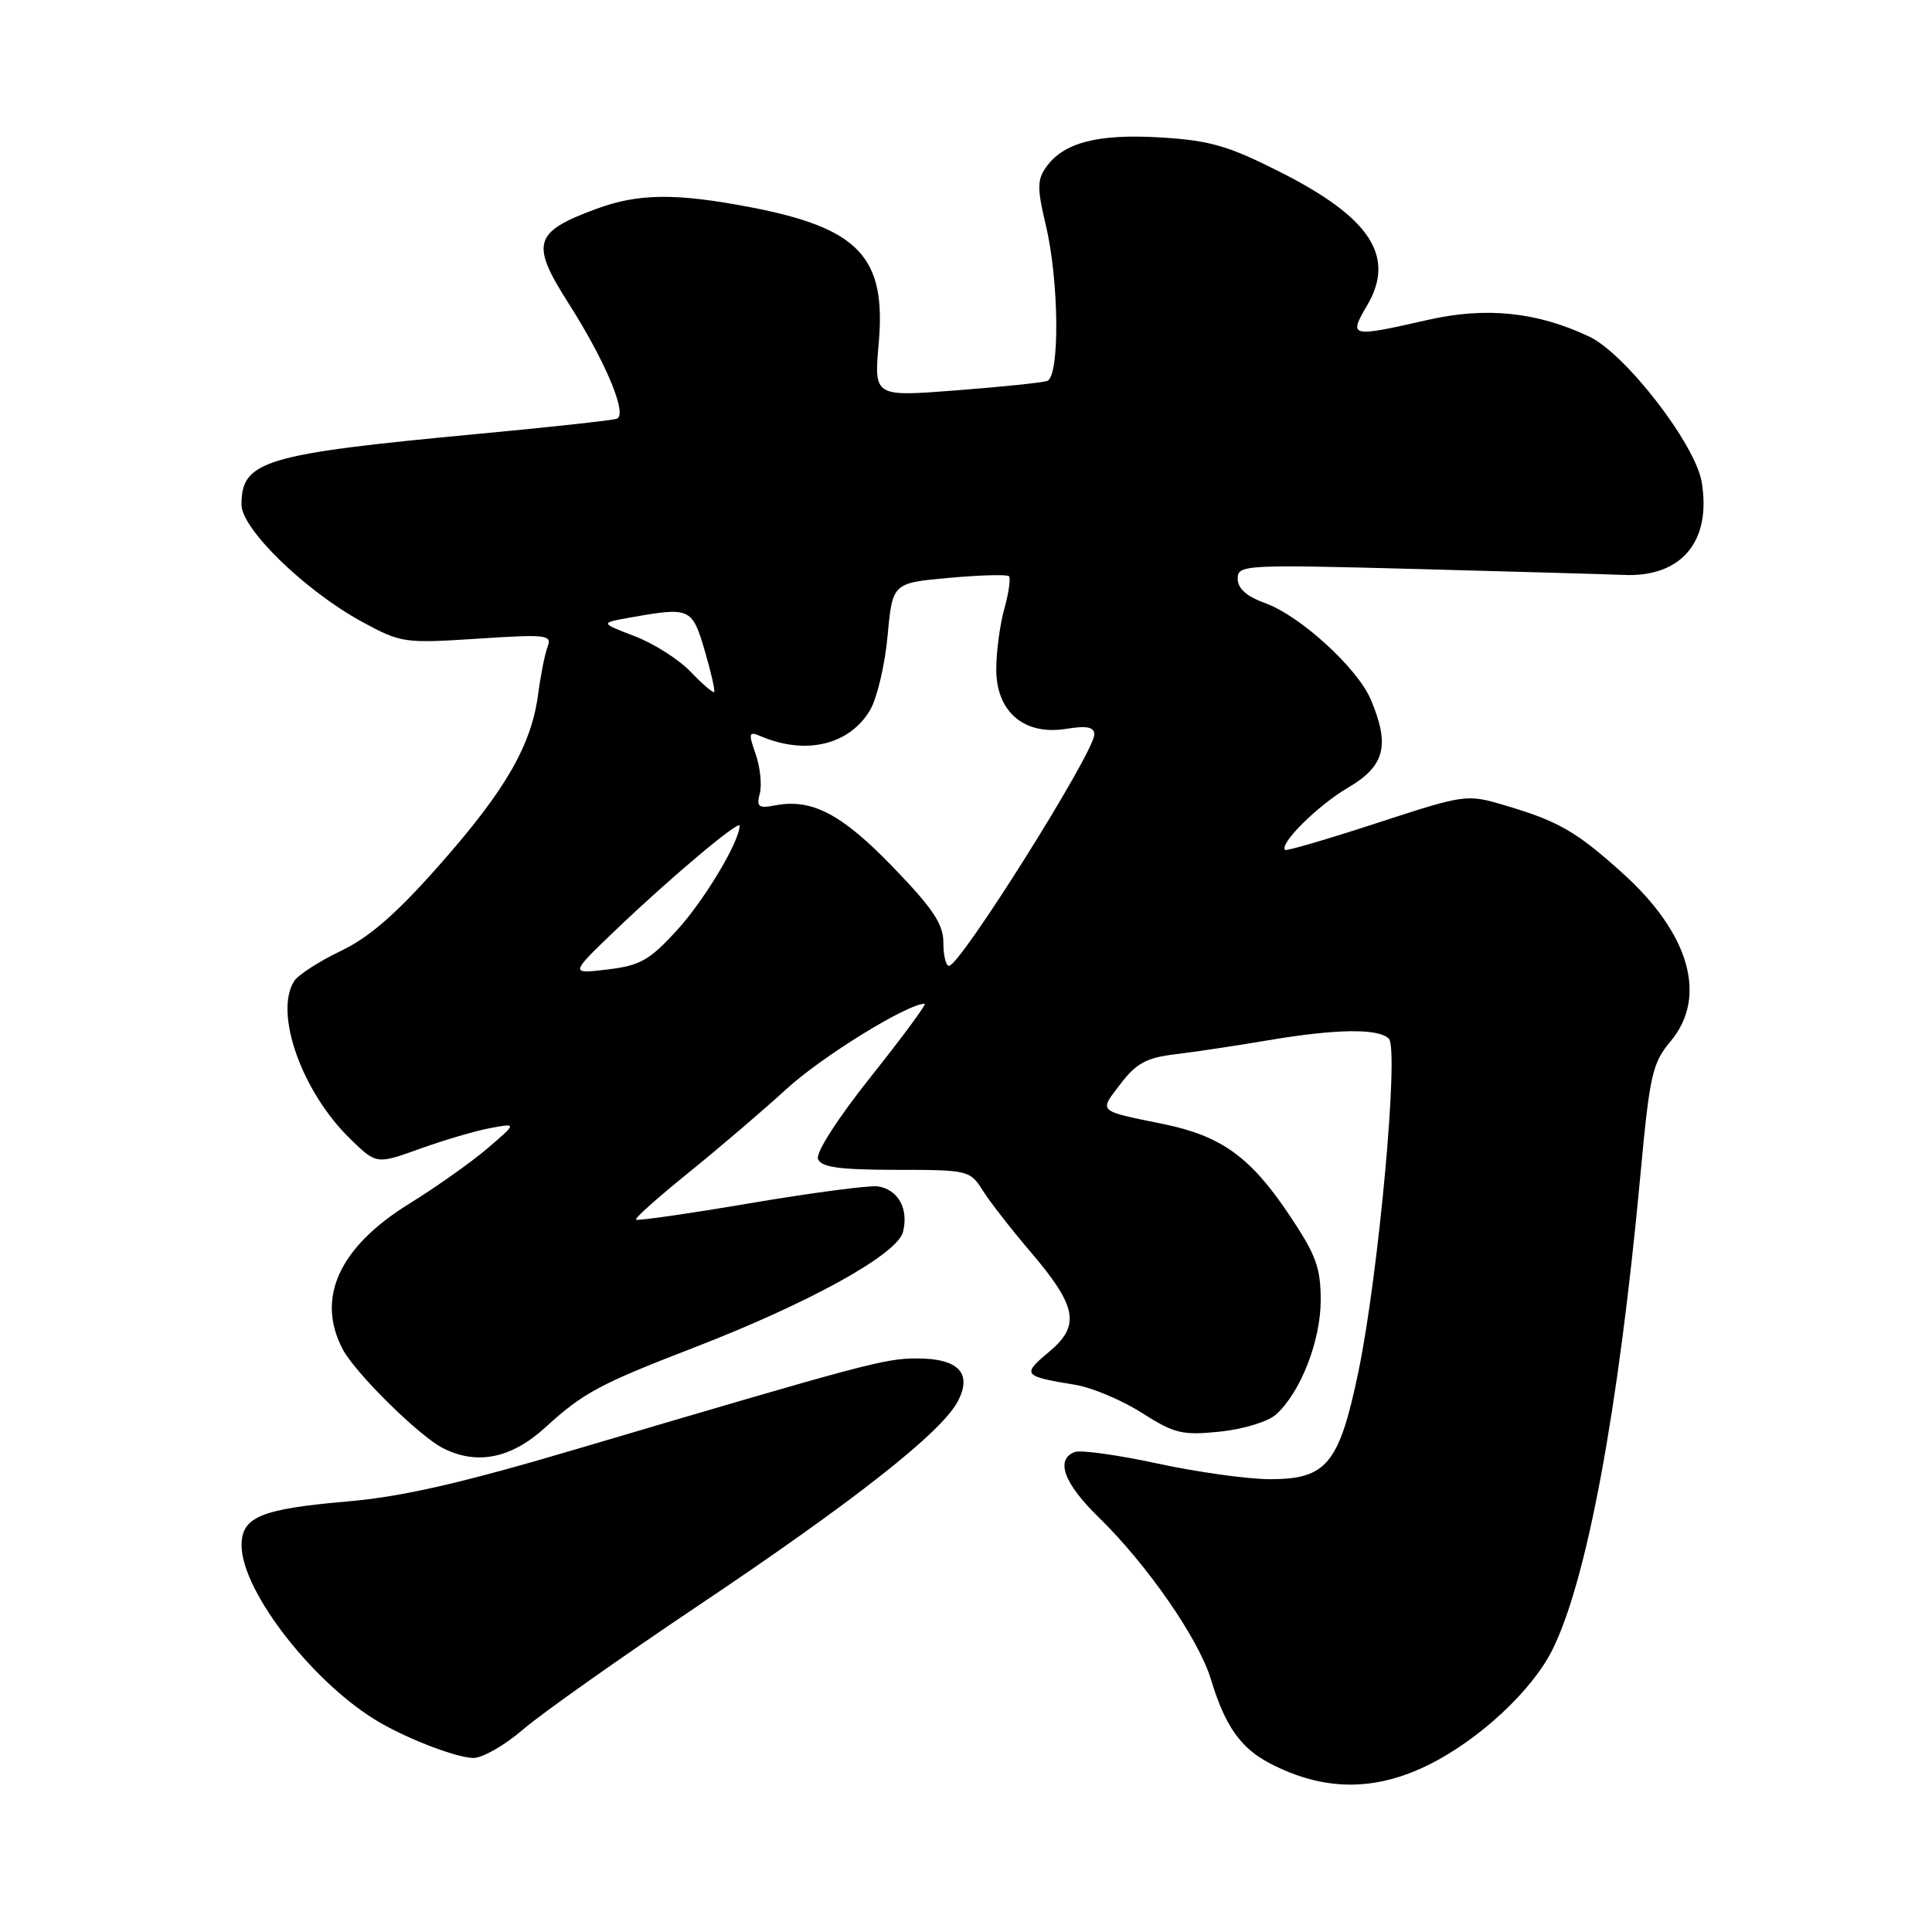 <?xml version="1.0" encoding="UTF-8" standalone="no"?>
<!DOCTYPE svg PUBLIC "-//W3C//DTD SVG 1.1//EN" "http://www.w3.org/Graphics/SVG/1.1/DTD/svg11.dtd" >
<svg xmlns="http://www.w3.org/2000/svg" xmlns:xlink="http://www.w3.org/1999/xlink" version="1.1" viewBox="0 0 256 256">
 <g >
 <path fill="currentColor"
d=" M 189.50 233.75 C 196.08 230.43 202.94 224.05 205.63 218.74 C 210.24 209.64 214.46 186.97 217.35 155.82 C 218.59 142.42 218.94 140.86 221.35 137.99 C 226.30 132.11 223.89 123.69 214.96 115.66 C 208.85 110.16 206.50 108.81 199.39 106.71 C 194.33 105.21 194.19 105.23 182.44 109.06 C 175.93 111.19 170.45 112.79 170.28 112.62 C 169.48 111.81 174.61 106.73 178.57 104.40 C 183.50 101.52 184.21 98.81 181.65 92.72 C 179.89 88.54 172.30 81.60 167.65 79.92 C 165.18 79.03 164.00 77.98 164.00 76.68 C 164.00 74.83 164.81 74.79 188.25 75.41 C 201.59 75.77 213.66 76.11 215.07 76.18 C 222.77 76.55 226.81 71.77 225.48 63.86 C 224.63 58.84 215.39 46.89 210.60 44.61 C 203.68 41.33 196.93 40.63 189.19 42.39 C 178.89 44.73 178.67 44.68 181.14 40.49 C 184.96 34.01 181.62 28.85 169.64 22.80 C 162.75 19.31 160.32 18.61 153.77 18.21 C 145.40 17.71 140.89 18.89 138.57 22.21 C 137.43 23.83 137.43 25.04 138.57 29.82 C 140.34 37.21 140.45 49.91 138.75 50.48 C 138.06 50.71 132.62 51.27 126.65 51.73 C 115.81 52.57 115.81 52.57 116.43 45.53 C 117.46 34.05 113.83 30.21 99.34 27.44 C 89.55 25.57 84.59 25.62 79.03 27.67 C 70.68 30.75 70.25 32.22 75.36 40.23 C 80.28 47.96 83.21 55.00 81.71 55.49 C 81.05 55.71 72.70 56.62 63.17 57.51 C 34.93 60.17 32.00 61.05 32.00 66.87 C 32.00 70.09 40.44 78.29 47.97 82.39 C 53.14 85.20 53.57 85.26 63.26 84.63 C 72.41 84.03 73.17 84.11 72.56 85.69 C 72.20 86.64 71.64 89.45 71.31 91.95 C 70.42 98.76 67.00 104.68 58.26 114.58 C 52.54 121.06 48.96 124.19 45.15 126.01 C 42.27 127.39 39.49 129.19 38.97 130.01 C 36.29 134.25 40.02 144.72 46.43 150.93 C 49.89 154.29 49.89 154.29 55.69 152.20 C 58.89 151.05 63.08 149.82 65.00 149.47 C 68.50 148.82 68.50 148.82 64.60 152.16 C 62.45 154.00 57.78 157.30 54.21 159.51 C 44.92 165.26 41.84 172.01 45.42 178.80 C 47.08 181.94 55.51 190.26 58.68 191.88 C 63.19 194.18 67.76 193.26 72.27 189.13 C 77.26 184.57 79.46 183.39 91.81 178.62 C 107.18 172.69 118.91 166.21 119.65 163.24 C 120.43 160.16 119.01 157.61 116.31 157.20 C 115.22 157.04 107.64 158.04 99.47 159.42 C 91.29 160.81 84.46 161.79 84.27 161.61 C 84.09 161.42 87.22 158.63 91.22 155.40 C 95.22 152.17 101.06 147.18 104.20 144.31 C 108.88 140.01 120.24 133.00 122.52 133.00 C 122.83 133.00 119.66 137.31 115.47 142.57 C 111.01 148.17 108.07 152.74 108.39 153.57 C 108.81 154.67 111.18 155.00 118.72 155.01 C 128.29 155.01 128.54 155.07 130.23 157.76 C 131.18 159.27 133.99 162.87 136.46 165.77 C 142.73 173.10 143.21 175.63 138.98 179.15 C 135.38 182.16 135.54 182.36 142.50 183.50 C 144.70 183.86 148.66 185.53 151.30 187.21 C 155.61 189.96 156.65 190.21 161.65 189.70 C 164.75 189.38 168.03 188.37 169.08 187.43 C 172.34 184.47 175.00 177.68 175.00 172.27 C 175.00 167.94 174.37 166.24 170.75 160.86 C 165.67 153.29 161.79 150.51 154.19 148.95 C 145.33 147.14 145.60 147.39 148.47 143.63 C 150.58 140.87 151.91 140.15 155.77 139.69 C 158.37 139.38 163.88 138.55 168.00 137.85 C 177.04 136.32 182.64 136.24 184.03 137.63 C 185.40 139.00 182.66 169.03 179.98 181.83 C 177.45 193.97 175.77 196.00 168.31 196.00 C 165.37 196.00 158.66 195.07 153.40 193.93 C 148.13 192.79 143.19 192.10 142.41 192.40 C 139.81 193.39 140.96 196.55 145.57 201.04 C 152.03 207.34 158.85 217.19 160.46 222.54 C 162.31 228.67 164.38 231.63 168.26 233.65 C 175.43 237.38 182.22 237.41 189.50 233.75 Z  M 69.29 229.18 C 71.71 227.09 82.20 219.67 92.60 212.70 C 113.20 198.89 124.72 189.82 126.90 185.71 C 128.88 181.97 127.02 180.00 121.51 180.00 C 117.23 180.00 114.85 180.64 76.67 191.93 C 61.14 196.53 53.34 198.32 46.04 198.95 C 34.52 199.95 32.00 201.00 32.01 204.79 C 32.04 210.94 41.75 223.33 50.44 228.31 C 54.38 230.57 60.51 232.89 62.69 232.94 C 63.89 232.97 66.86 231.28 69.29 229.18 Z  M 81.53 123.28 C 88.78 116.34 98.00 108.58 98.00 109.42 C 98.00 111.49 93.33 119.29 89.74 123.22 C 86.07 127.24 84.83 127.94 80.50 128.46 C 75.50 129.06 75.50 129.06 81.53 123.28 Z  M 125.00 124.90 C 125.00 122.44 123.63 120.39 118.34 114.91 C 111.53 107.85 107.58 105.78 102.69 106.72 C 100.50 107.14 100.21 106.91 100.68 105.13 C 100.97 103.99 100.73 101.65 100.13 99.93 C 99.15 97.13 99.21 96.88 100.77 97.54 C 106.75 100.10 112.55 98.72 115.29 94.09 C 116.21 92.53 117.26 88.10 117.61 84.25 C 118.26 77.25 118.26 77.25 125.75 76.57 C 129.86 76.20 133.44 76.10 133.69 76.35 C 133.94 76.61 133.67 78.54 133.08 80.66 C 132.49 82.77 132.01 86.38 132.01 88.68 C 132.00 94.31 135.69 97.47 141.25 96.58 C 144.03 96.13 145.00 96.33 145.00 97.33 C 145.00 99.69 127.26 127.94 125.75 127.98 C 125.34 127.99 125.00 126.61 125.00 124.90 Z  M 91.51 89.01 C 89.94 87.37 86.60 85.25 84.08 84.29 C 79.50 82.54 79.50 82.54 83.50 81.83 C 91.45 80.41 91.71 80.53 93.38 86.21 C 94.22 89.08 94.78 91.55 94.63 91.70 C 94.48 91.85 93.07 90.64 91.51 89.01 Z "/>
</g>
</svg>